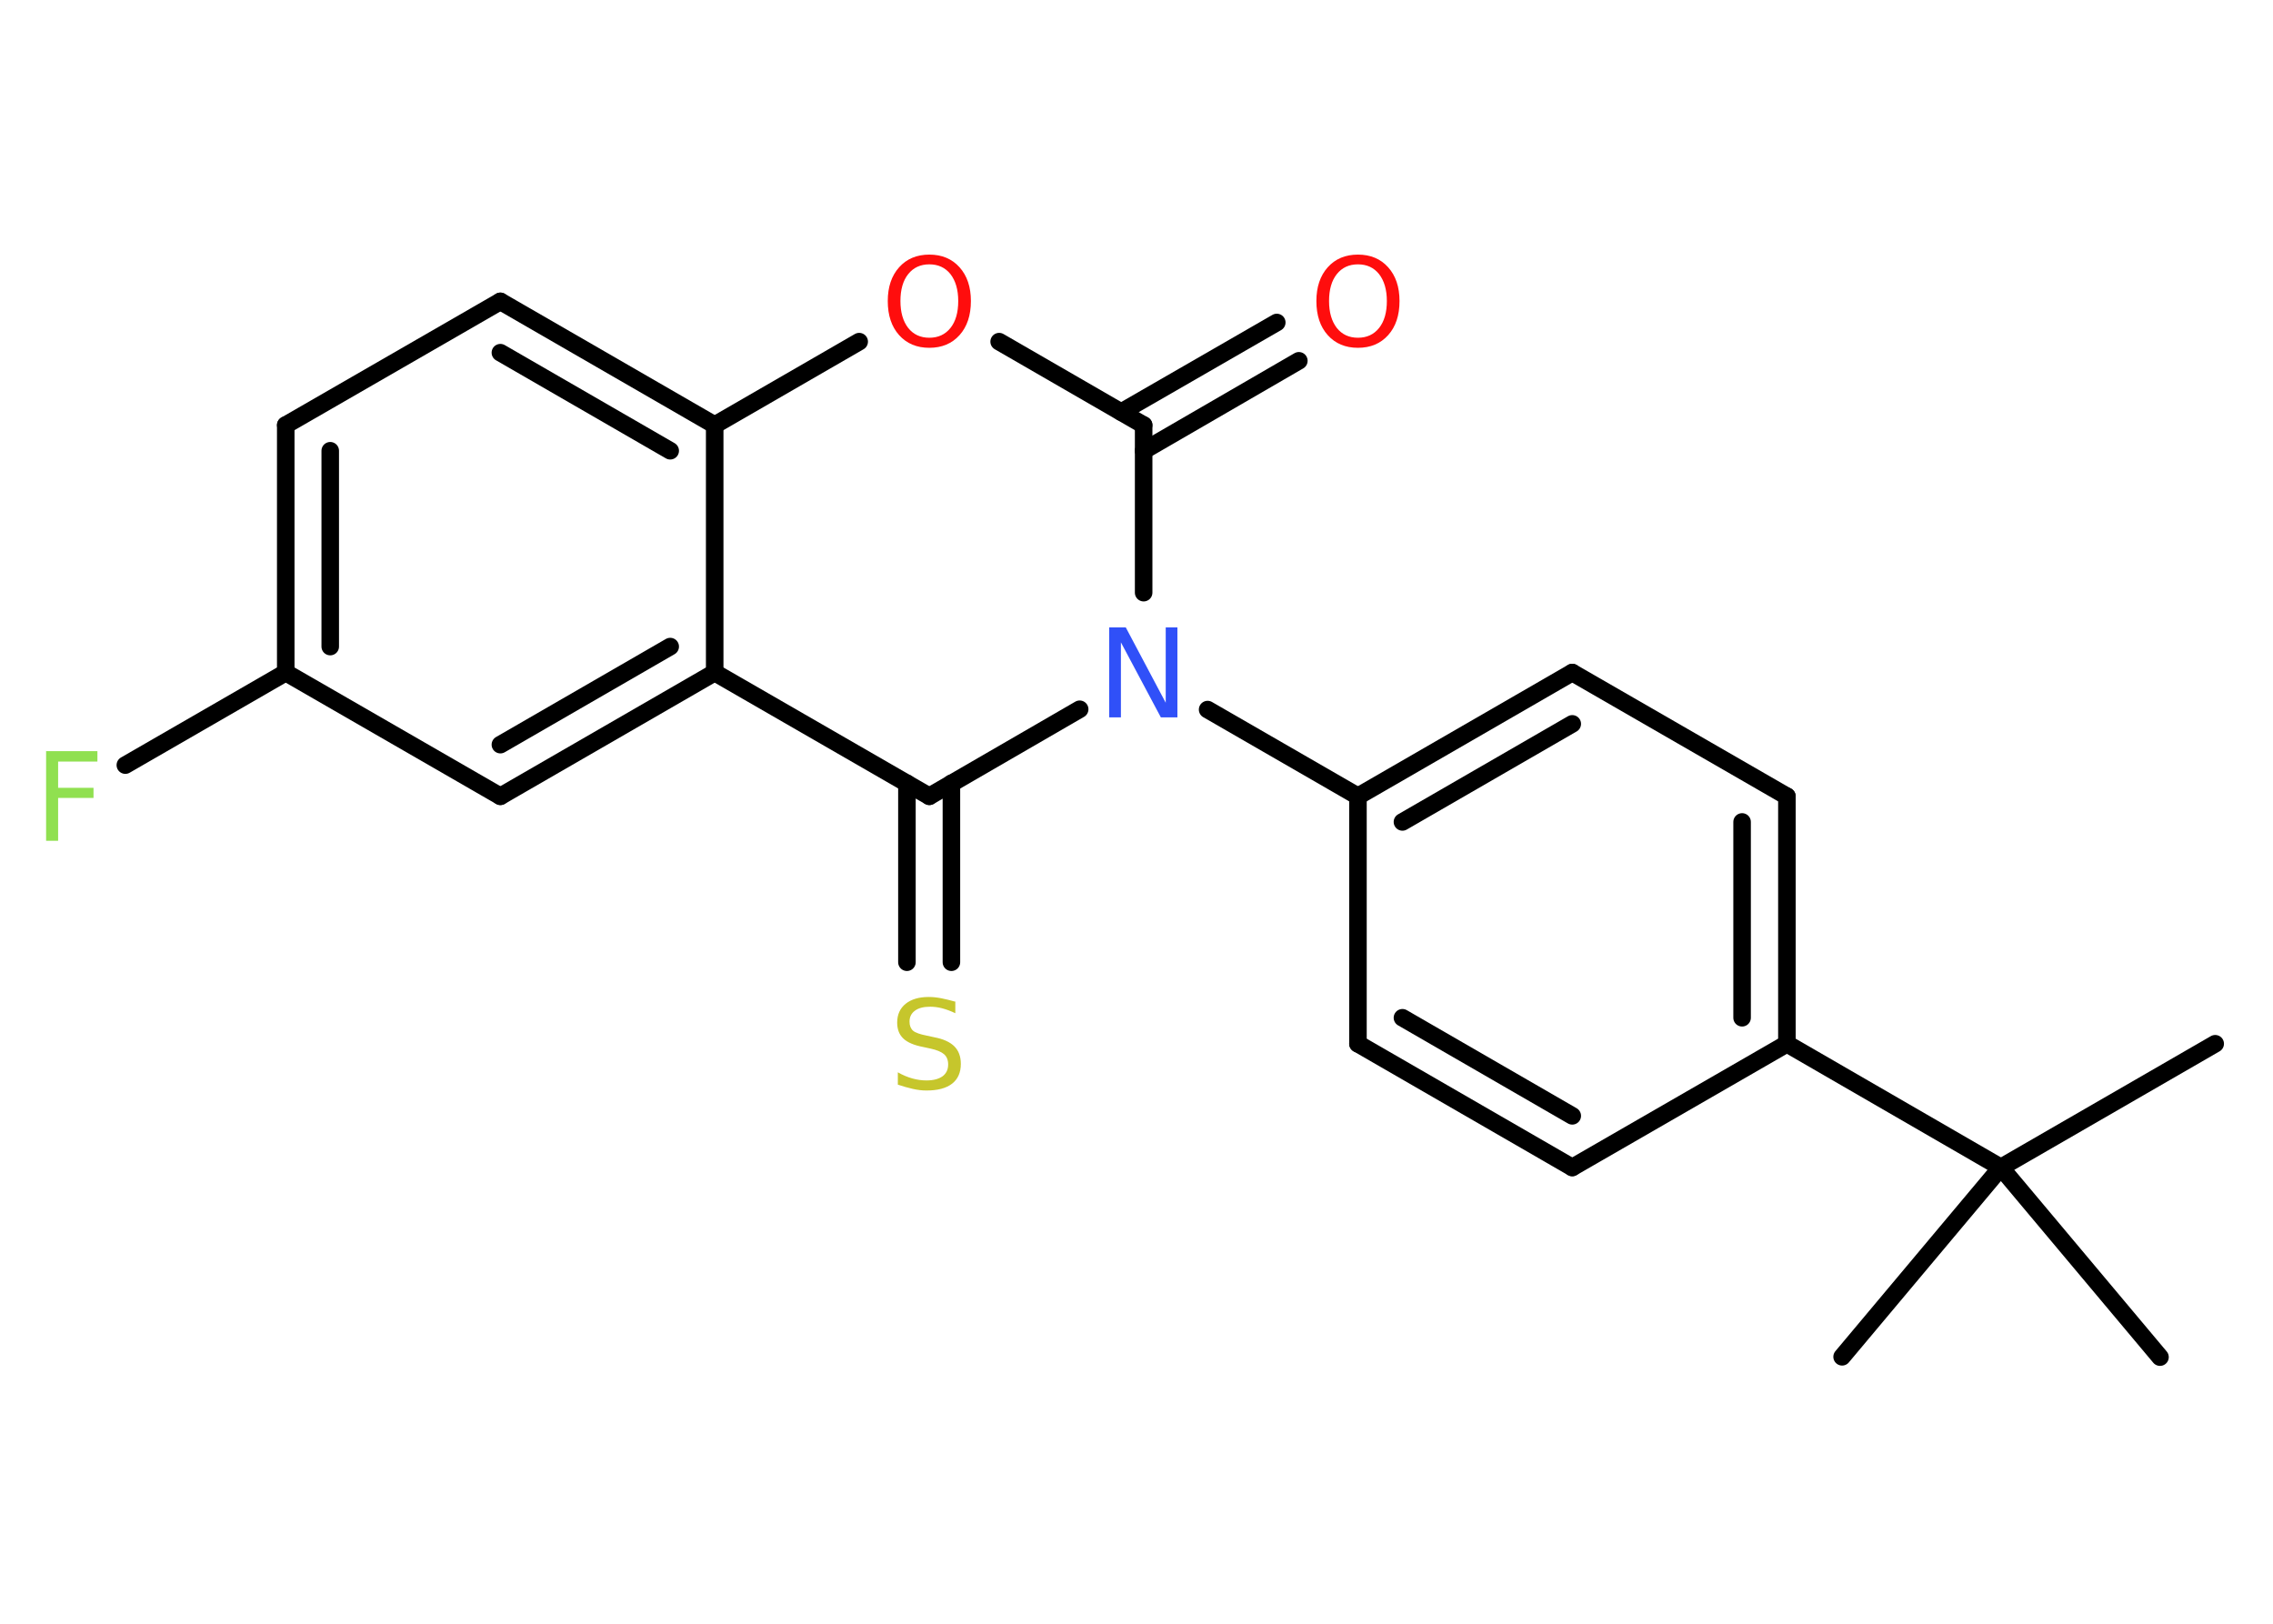 <?xml version='1.0' encoding='UTF-8'?>
<!DOCTYPE svg PUBLIC "-//W3C//DTD SVG 1.1//EN" "http://www.w3.org/Graphics/SVG/1.1/DTD/svg11.dtd">
<svg version='1.2' xmlns='http://www.w3.org/2000/svg' xmlns:xlink='http://www.w3.org/1999/xlink' width='70.0mm' height='50.0mm' viewBox='0 0 70.0 50.0'>
  <desc>Generated by the Chemistry Development Kit (http://github.com/cdk)</desc>
  <g stroke-linecap='round' stroke-linejoin='round' stroke='#000000' stroke-width='.54' fill='#FF0D0D'>
    <rect x='.0' y='.0' width='70.0' height='50.0' fill='#FFFFFF' stroke='none'/>
    <g id='mol1' class='mol'>
      <line id='mol1bnd1' class='bond' x1='68.22' y1='32.14' x2='61.62' y2='35.95'/>
      <line id='mol1bnd2' class='bond' x1='61.62' y1='35.95' x2='56.73' y2='41.78'/>
      <line id='mol1bnd3' class='bond' x1='61.62' y1='35.95' x2='66.52' y2='41.79'/>
      <line id='mol1bnd4' class='bond' x1='61.62' y1='35.95' x2='55.03' y2='32.14'/>
      <g id='mol1bnd5' class='bond'>
        <line x1='55.03' y1='32.14' x2='55.03' y2='24.52'/>
        <line x1='53.65' y1='31.34' x2='53.65' y2='25.31'/>
      </g>
      <line id='mol1bnd6' class='bond' x1='55.03' y1='24.52' x2='48.42' y2='20.71'/>
      <g id='mol1bnd7' class='bond'>
        <line x1='48.42' y1='20.71' x2='41.82' y2='24.52'/>
        <line x1='48.42' y1='22.29' x2='43.19' y2='25.31'/>
      </g>
      <line id='mol1bnd8' class='bond' x1='41.82' y1='24.52' x2='37.19' y2='21.85'/>
      <line id='mol1bnd9' class='bond' x1='35.22' y1='18.25' x2='35.22' y2='13.09'/>
      <g id='mol1bnd10' class='bond'>
        <line x1='34.53' y1='12.69' x2='39.32' y2='9.93'/>
        <line x1='35.22' y1='13.88' x2='40.0' y2='11.11'/>
      </g>
      <line id='mol1bnd11' class='bond' x1='35.22' y1='13.09' x2='30.77' y2='10.52'/>
      <line id='mol1bnd12' class='bond' x1='26.46' y1='10.52' x2='22.01' y2='13.09'/>
      <g id='mol1bnd13' class='bond'>
        <line x1='22.01' y1='13.09' x2='15.41' y2='9.28'/>
        <line x1='20.64' y1='13.88' x2='15.41' y2='10.86'/>
      </g>
      <line id='mol1bnd14' class='bond' x1='15.41' y1='9.28' x2='8.8' y2='13.09'/>
      <g id='mol1bnd15' class='bond'>
        <line x1='8.8' y1='13.09' x2='8.8' y2='20.71'/>
        <line x1='10.17' y1='13.88' x2='10.17' y2='19.91'/>
      </g>
      <line id='mol1bnd16' class='bond' x1='8.8' y1='20.71' x2='3.86' y2='23.56'/>
      <line id='mol1bnd17' class='bond' x1='8.8' y1='20.71' x2='15.41' y2='24.52'/>
      <g id='mol1bnd18' class='bond'>
        <line x1='15.41' y1='24.52' x2='22.01' y2='20.71'/>
        <line x1='15.41' y1='22.93' x2='20.64' y2='19.91'/>
      </g>
      <line id='mol1bnd19' class='bond' x1='22.01' y1='13.09' x2='22.01' y2='20.71'/>
      <line id='mol1bnd20' class='bond' x1='22.01' y1='20.71' x2='28.62' y2='24.52'/>
      <line id='mol1bnd21' class='bond' x1='33.25' y1='21.84' x2='28.62' y2='24.52'/>
      <g id='mol1bnd22' class='bond'>
        <line x1='29.3' y1='24.12' x2='29.3' y2='29.63'/>
        <line x1='27.93' y1='24.12' x2='27.93' y2='29.63'/>
      </g>
      <line id='mol1bnd23' class='bond' x1='41.82' y1='24.52' x2='41.82' y2='32.14'/>
      <g id='mol1bnd24' class='bond'>
        <line x1='41.82' y1='32.14' x2='48.42' y2='35.95'/>
        <line x1='43.19' y1='31.34' x2='48.42' y2='34.36'/>
      </g>
      <line id='mol1bnd25' class='bond' x1='55.03' y1='32.14' x2='48.42' y2='35.95'/>
      <path id='mol1atm9' class='atom' d='M34.17 19.32h.5l1.23 2.32v-2.32h.36v2.77h-.51l-1.23 -2.31v2.31h-.36v-2.77z' stroke='none' fill='#3050F8'/>
      <path id='mol1atm11' class='atom' d='M41.82 8.14q-.41 .0 -.65 .3q-.24 .3 -.24 .83q.0 .52 .24 .83q.24 .3 .65 .3q.41 .0 .65 -.3q.24 -.3 .24 -.83q.0 -.52 -.24 -.83q-.24 -.3 -.65 -.3zM41.82 7.84q.58 .0 .93 .39q.35 .39 .35 1.04q.0 .66 -.35 1.05q-.35 .39 -.93 .39q-.58 .0 -.93 -.39q-.35 -.39 -.35 -1.05q.0 -.65 .35 -1.04q.35 -.39 .93 -.39z' stroke='none'/>
      <path id='mol1atm12' class='atom' d='M28.62 8.14q-.41 .0 -.65 .3q-.24 .3 -.24 .83q.0 .52 .24 .83q.24 .3 .65 .3q.41 .0 .65 -.3q.24 -.3 .24 -.83q.0 -.52 -.24 -.83q-.24 -.3 -.65 -.3zM28.62 7.84q.58 .0 .93 .39q.35 .39 .35 1.04q.0 .66 -.35 1.05q-.35 .39 -.93 .39q-.58 .0 -.93 -.39q-.35 -.39 -.35 -1.05q.0 -.65 .35 -1.04q.35 -.39 .93 -.39z' stroke='none'/>
      <path id='mol1atm17' class='atom' d='M1.41 23.13h1.59v.32h-1.21v.81h1.09v.31h-1.09v1.32h-.37v-2.77z' stroke='none' fill='#90E050'/>
      <path id='mol1atm21' class='atom' d='M29.42 30.84v.36q-.21 -.1 -.4 -.15q-.19 -.05 -.37 -.05q-.31 .0 -.47 .12q-.17 .12 -.17 .34q.0 .18 .11 .28q.11 .09 .42 .15l.23 .05q.42 .08 .62 .28q.2 .2 .2 .54q.0 .4 -.27 .61q-.27 .21 -.79 .21q-.2 .0 -.42 -.05q-.22 -.05 -.46 -.13v-.38q.23 .13 .45 .19q.22 .06 .43 .06q.32 .0 .5 -.13q.17 -.13 .17 -.36q.0 -.21 -.13 -.32q-.13 -.11 -.41 -.17l-.23 -.05q-.42 -.08 -.61 -.26q-.19 -.18 -.19 -.49q.0 -.37 .26 -.58q.26 -.21 .71 -.21q.19 .0 .39 .04q.2 .04 .41 .1z' stroke='none' fill='#C6C62C'/>
    </g>
  </g>
</svg>
